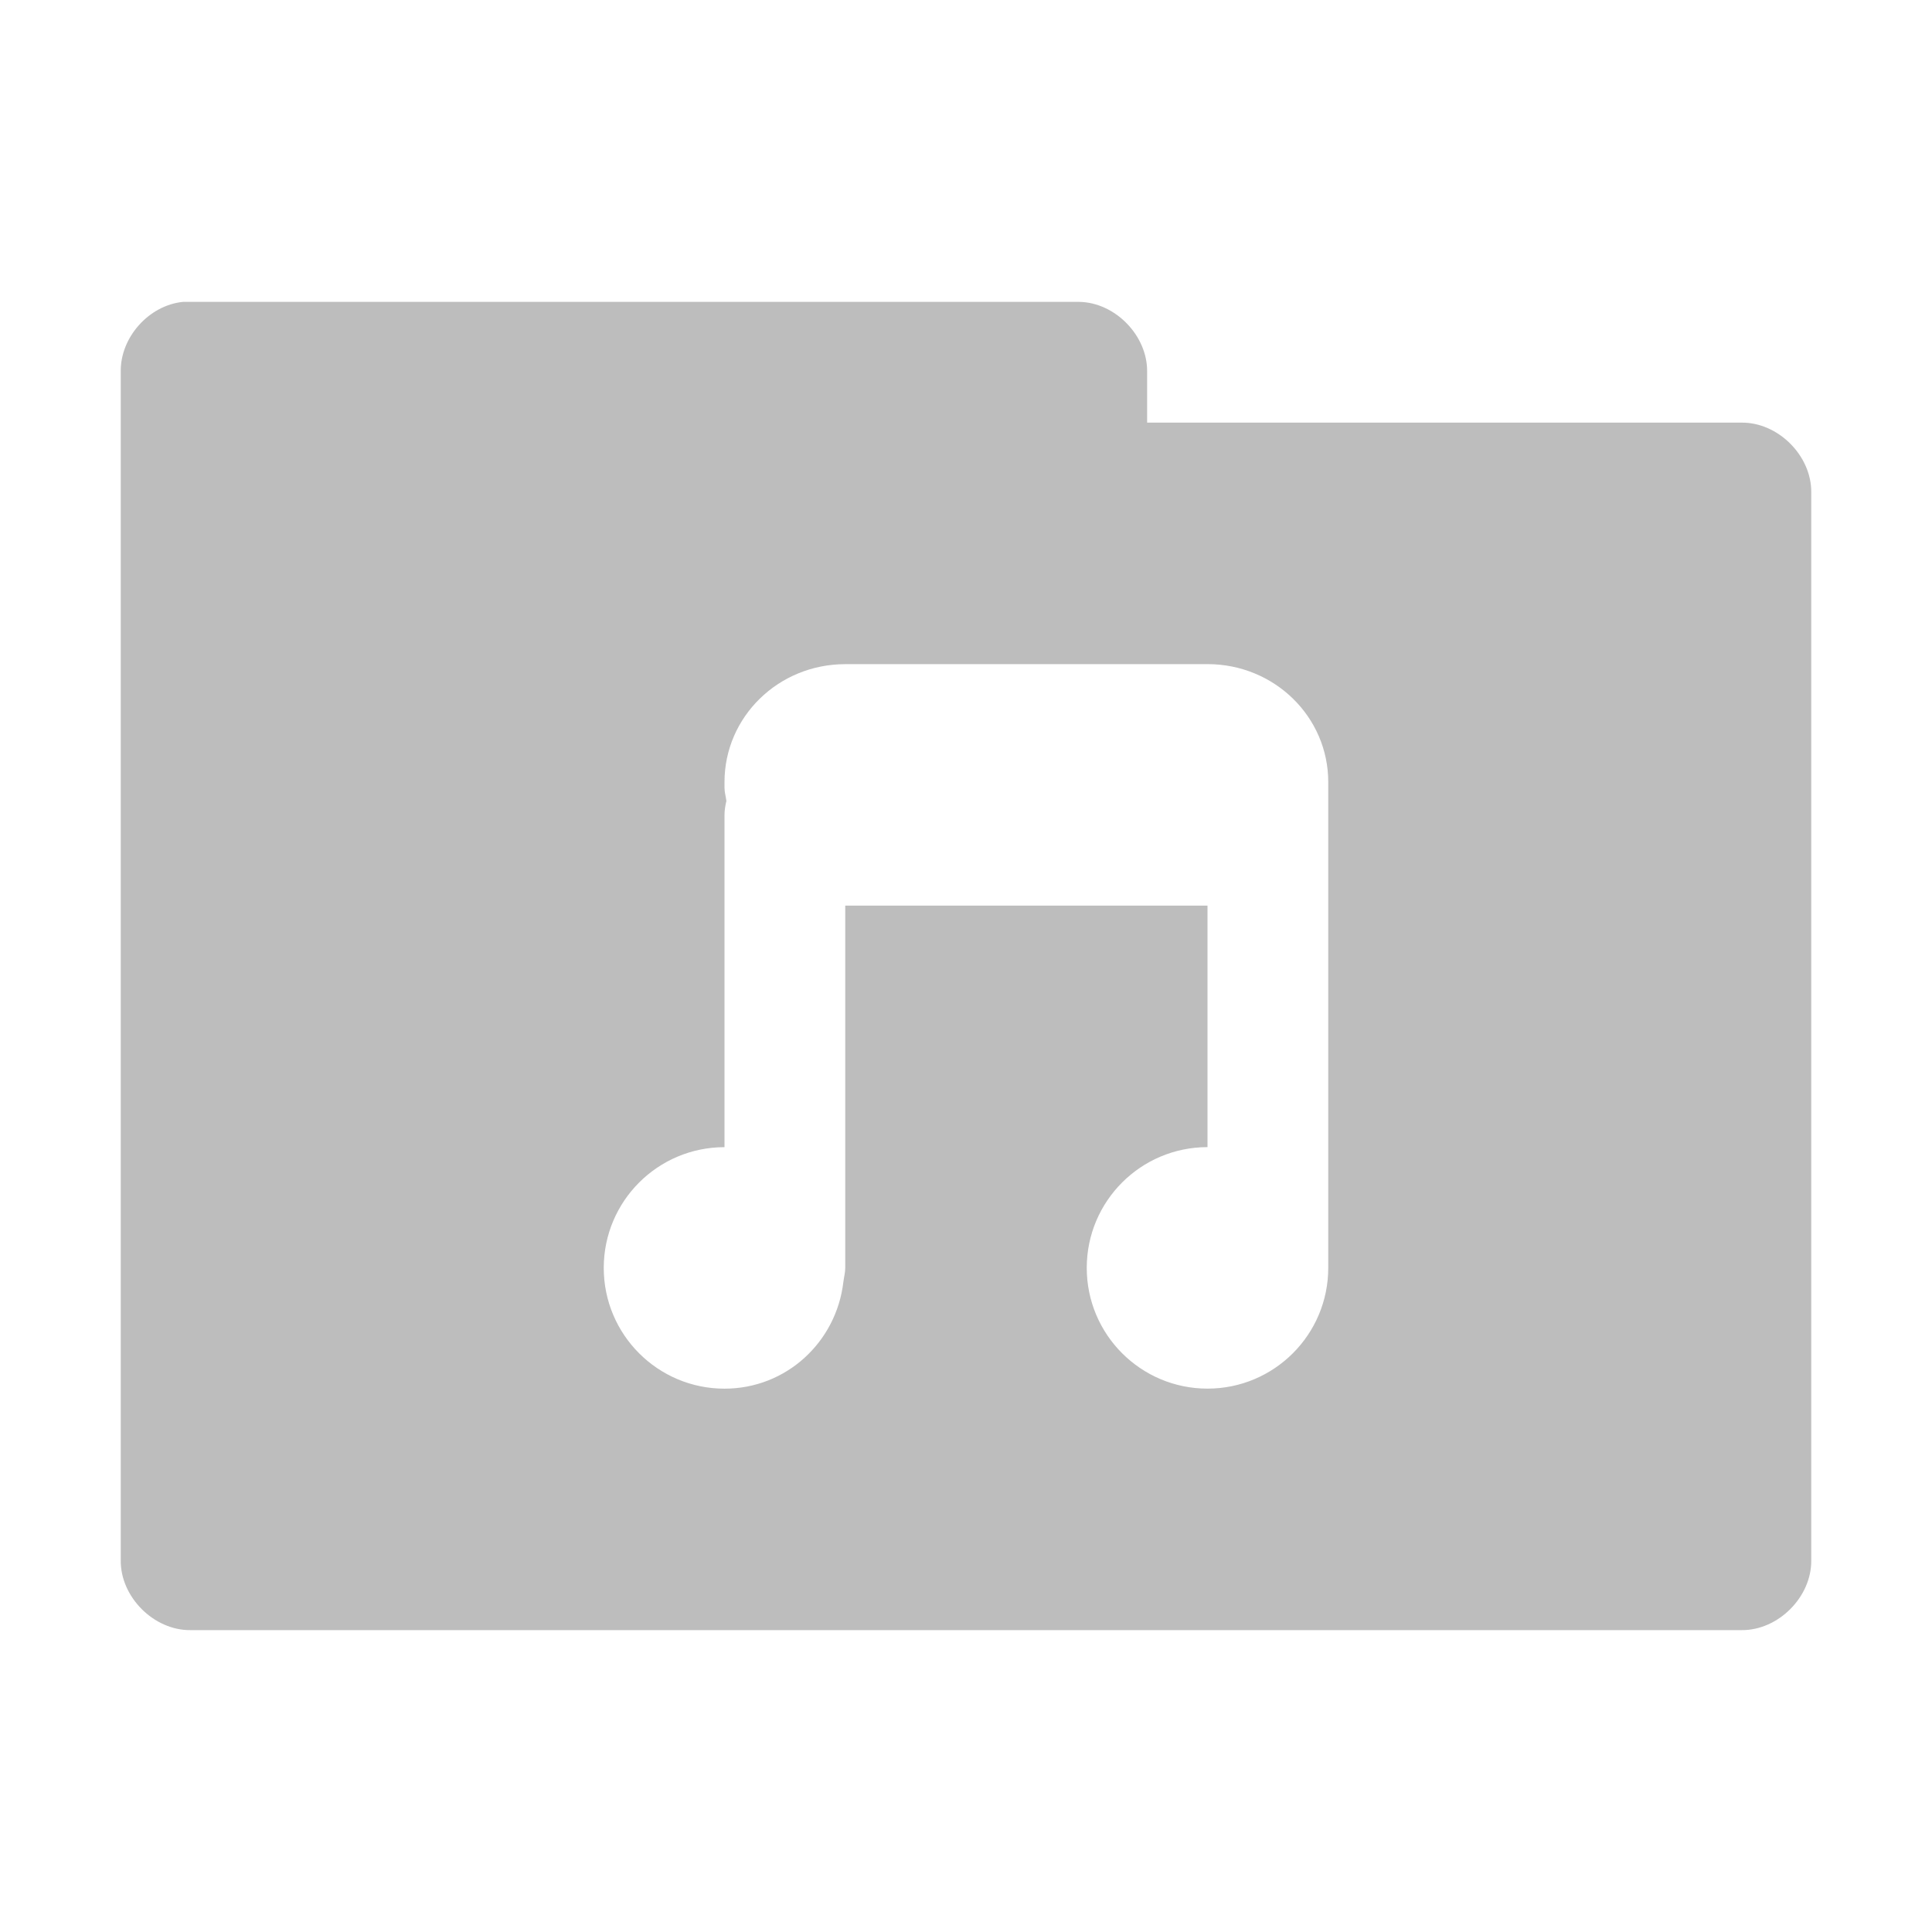 <svg xmlns="http://www.w3.org/2000/svg" width="256" height="256" viewBox="0 0 204.8 204.8">
 <g transform="scale(0.8,0.8)">
  <path d="m 24.25 40 c -4.52 0.445 -8.324 4.711 -8.25 9.25 l 0 157.5 c -0.055 4.859 4.391 9.305 9.25 9.25 l 205.5 0 c 4.859 0.055 9.305 -4.391 9.25 -9.25 l 0 -141.5 c 0.055 -4.859 -4.391 -9.305 -9.25 -9.25 l -78.75 0 0 -6.75 c 0.055 -4.773 -4.227 -9.176 -9 -9.25 l -117.75 0 c -0.332 0 -0.668 0 -1 0 z m 87.75 48 48 0 c 8.863 0 16 6.988 16 15.625 0.008 0.129 0 0.246 0 0.375 l 0 64 c 0 8.836 -7.164 16 -16 16 -8.836 0 -16 -7.164 -16 -16 0 -8.836 7.164 -16 16 -16 l 0 -32 -48 0 0 48 c 0 0.637 -0.176 1.254 -0.25 1.875 c -0.934 7.945 -7.551 14.13 -15.75 14.13 c -8.836 0 -16 -7.164 -16 -16 0 -8.836 7.164 -16 16 -16 l 0 -44 c 0 -0.652 0.109 -1.27 0.25 -1.875 -0.07 -0.59 -0.25 -1.145 -0.25 -1.75 l 0 -0.75 c 0 -8.637 7.137 -15.625 16 -15.625 z m 0 0" style="fill:#bdbdbd;fill-opacity:1;stroke:none;fill-rule:nonzero"/>
 </g>
</svg>
